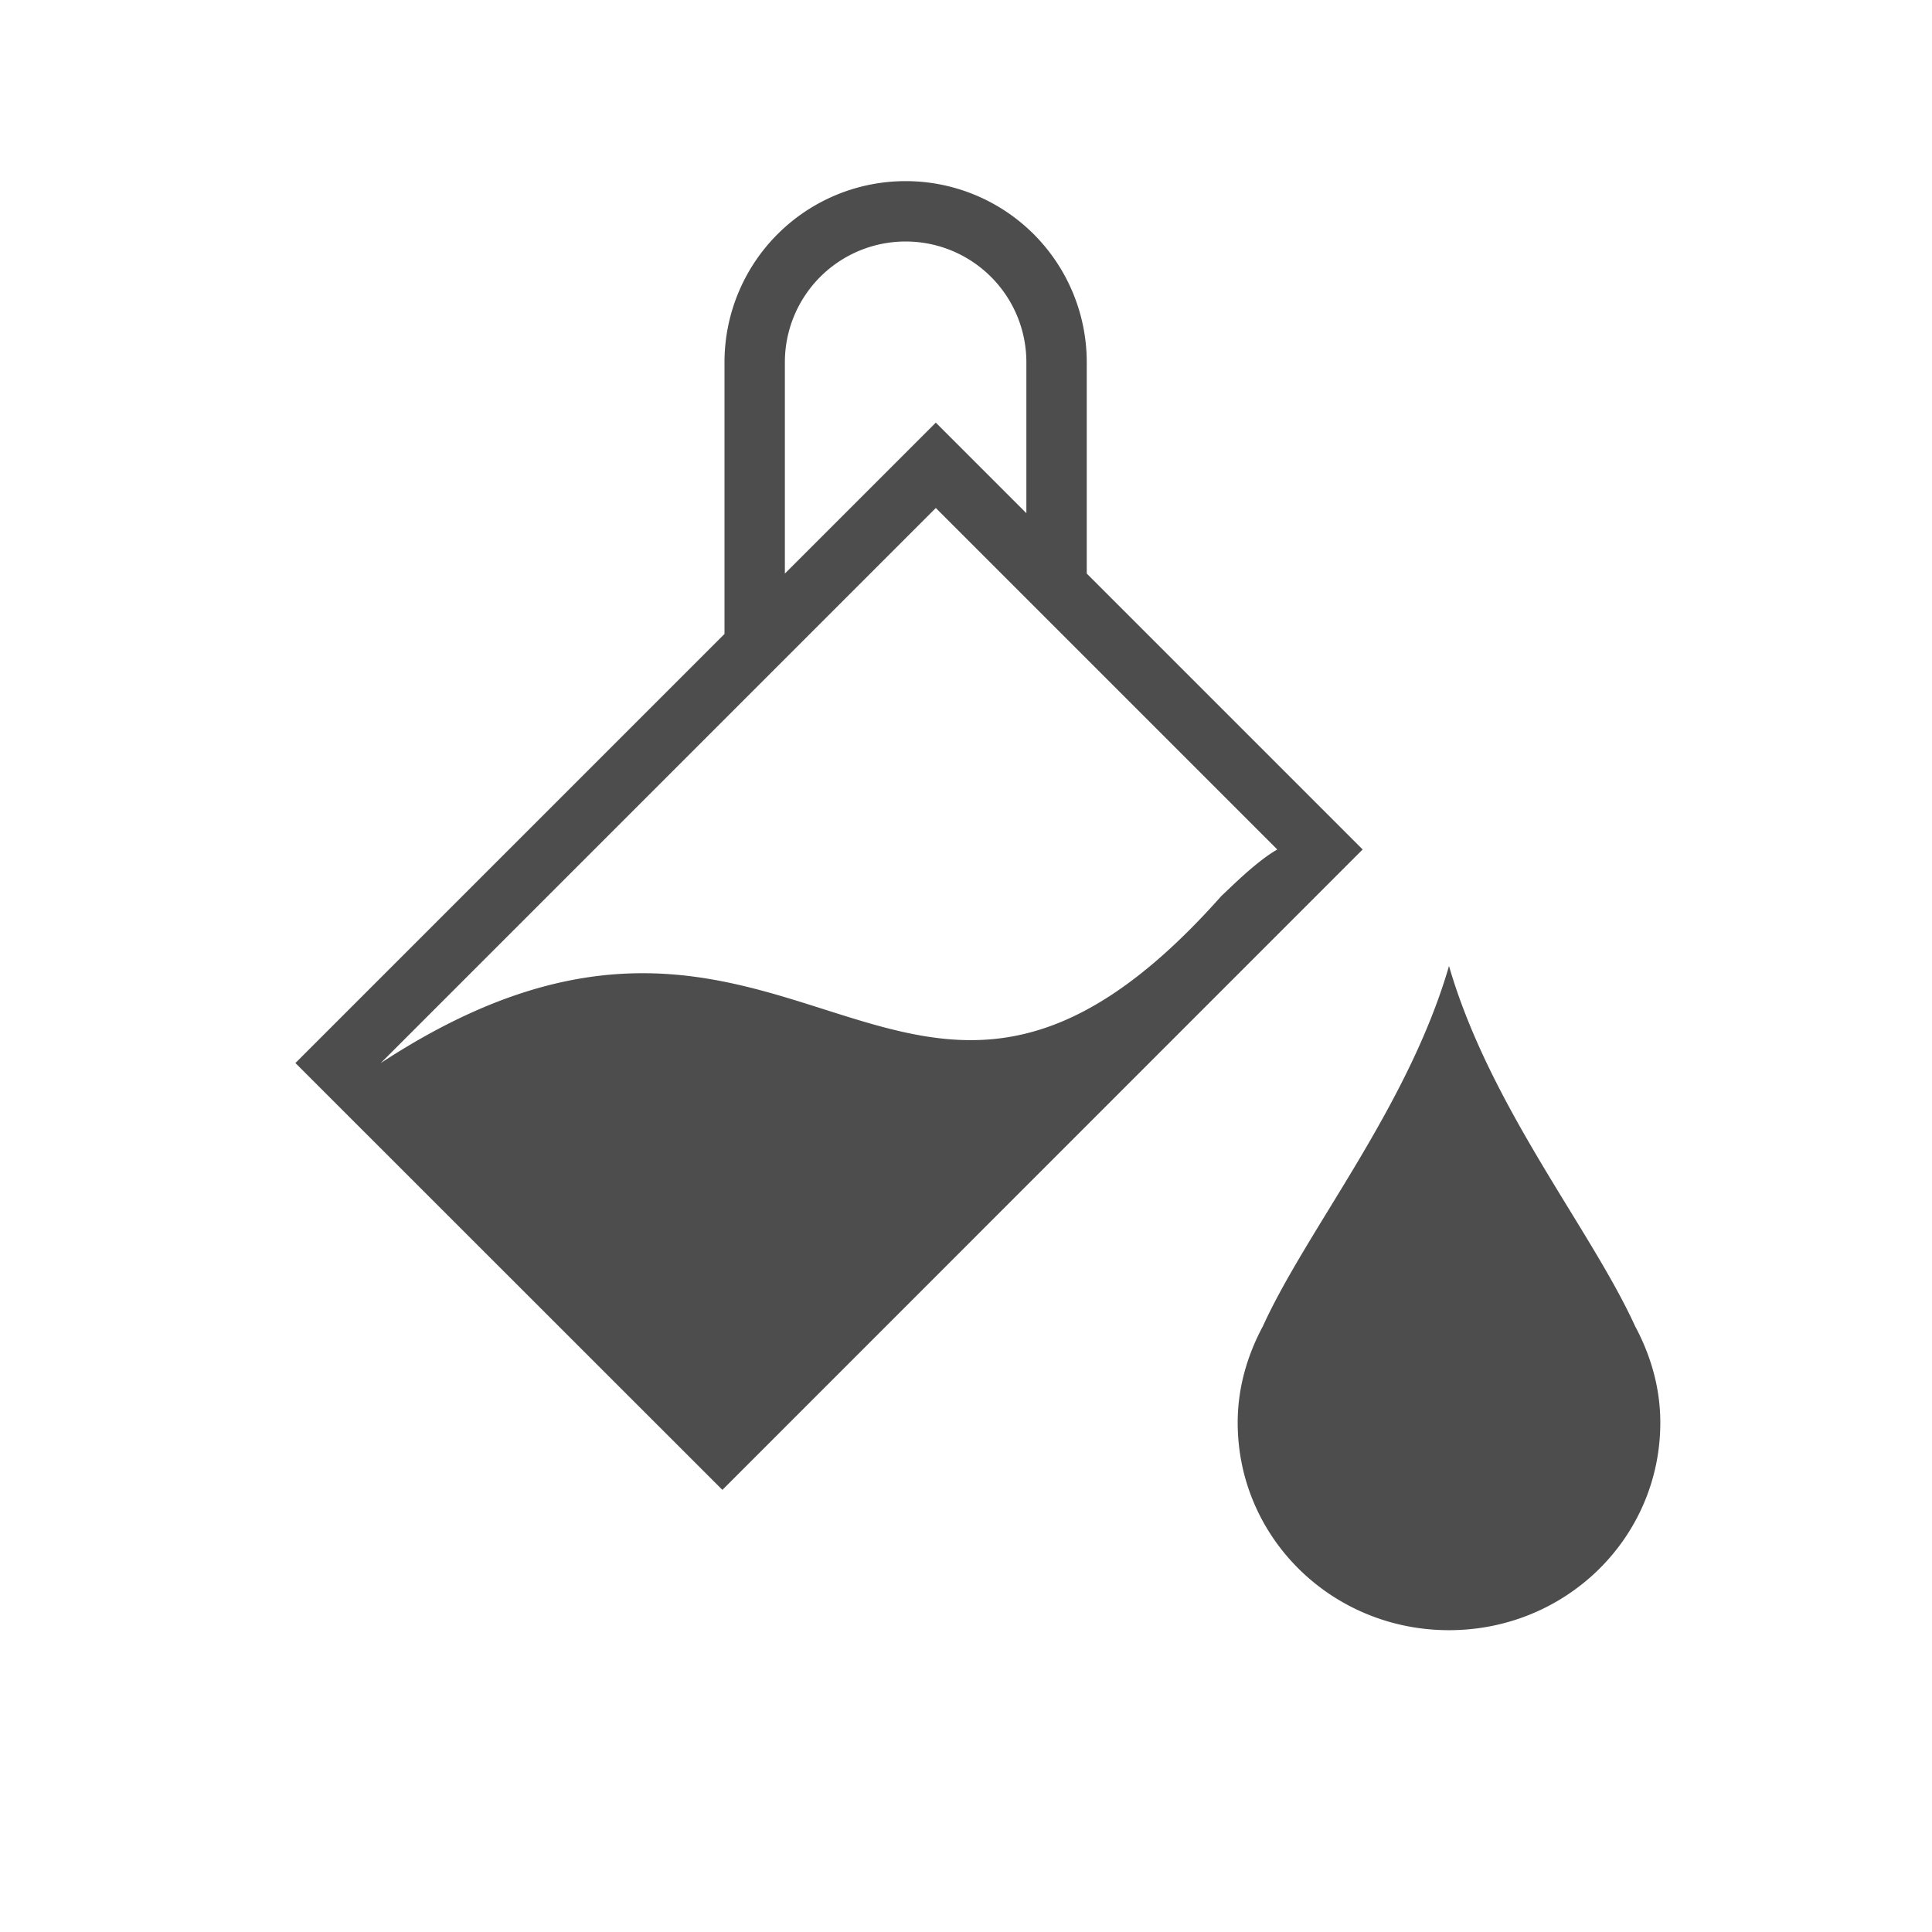 <svg viewBox="0 0 32 32" xmlns="http://www.w3.org/2000/svg"><path d="m15 3a3 3 0 0 0 -3 3v4.5l-6.4 6.4-.707.707.707.707 5.658 5.656.707.707.707-.707 9.898-9.9-4.57-4.57v-3.5a3 3 0 0 0 -3-3zm0 1a2 2 0 0 1 2 2v2.5l-1.5-1.5-.707.707-1.793 1.793v-3.5a2 2 0 0 1 2-2zm.5 4.414 5.656 5.656c-.355.202-.803.659-.924.768-5.316 5.988-7.059-1.728-13.926 2.77zm8.5 7.586c-.68 2.34-2.347 4.353-3.082 5.965-.257.48-.418 1.017-.418 1.598 0 1.905 1.56 3.438 3.5 3.438s3.5-1.532 3.5-3.438c0-.58-.161-1.119-.418-1.598-.735-1.612-2.402-3.625-3.082-5.965z" fill="#4d4d4d"/></svg>